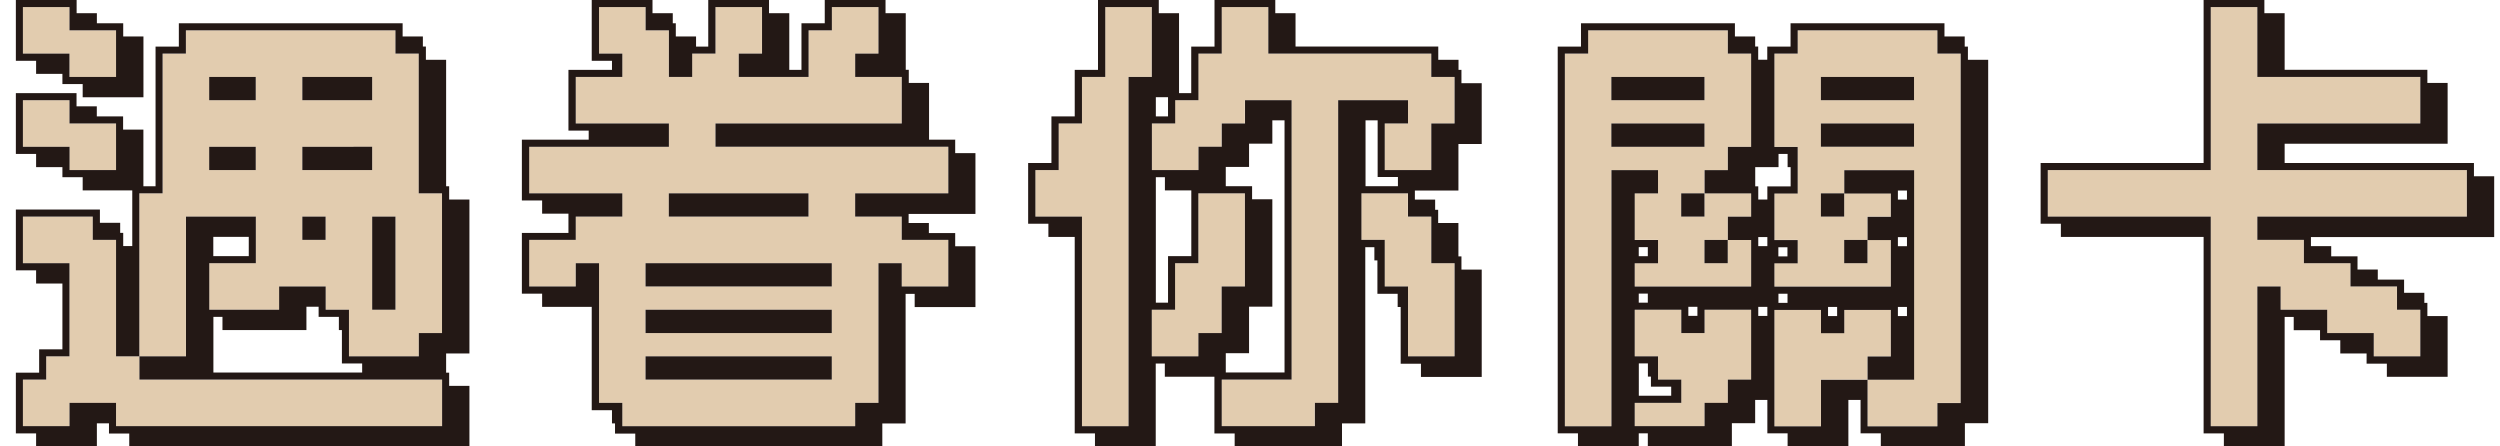 <svg fill="none" xmlns="http://www.w3.org/2000/svg" viewBox="0 0 140 25"><g clip-path="url(#clip0_799_32997)"><path d="M78.84 10.827h-2.61v2.607h1.304v2.608h1.304v3.912h2.608v-5.216h-1.304v-2.607H78.84v-1.304Zm-10.432 5.215h1.304v-5.215h-2.608v3.911H65.8v2.608h-1.304v2.608h2.608V18.65h1.304v-2.608ZM95.45 18.65h-1.303v-1.304h-2.608v2.608h1.304v1.309h1.304v1.303h-2.608v1.304h3.912v-1.303h1.304v-1.304h1.303v-3.917h-2.607v1.304ZM64.496.396h-2.608v3.911h-1.304v2.608h-1.303v2.608h-1.304v2.608h2.607v11.74h2.608V4.306h1.304V.396Z" fill="#E2CCAF"/><path d="M80.143 3.003h-9.127V.396h-2.608v2.607h-1.304v2.608H65.8v1.304h-1.304v2.608h2.608V8.219h1.304V6.915h1.304V5.611h2.608v15.652h-3.912v2.607h5.215v-1.303h1.304V5.61h3.912v1.304h-1.304v2.608h2.608V6.915h1.304V4.307h-1.304V3.003ZM40.061 6.915h10.431V4.307h-2.608V3.003h1.304V.396H46.58v1.303h-1.303v2.608h-3.912V3.003h1.304V.396H40.06v2.607h-1.304v1.304h-1.304V1.7H36.15V.396h-2.607v2.607h1.303v1.304h-2.607v2.608h5.215v1.304H29.63v2.608h5.216v1.304h-2.608v1.303H29.63v2.608h2.608v-1.304h1.304v7.824h1.303v1.304h13.04v-1.304h1.303v-7.824h1.304v1.304H53.1v-2.608h-2.608v-1.303h-2.608v-1.304H53.1V8.219H40.061V6.915Zm6.52 14.343H36.148v-1.304H46.58v1.304Zm0-2.608H36.148v-1.304H46.58v1.304Zm0-2.608H36.148v-1.304H46.58v1.304Zm-1.304-5.215v1.304h-7.824v-1.304h7.824ZM23.45 3.003h-1.304V1.7H10.41v1.304H9.108v7.823H7.803v9.128h2.608V12.13h3.911v2.608h-2.608v2.608h3.912v-1.304h2.608v1.304h1.304v2.608h3.912V18.65h1.303v-7.823H23.45V3.002Zm-9.128 6.52h-2.608V8.219h2.608v1.304Zm0-3.912h-2.608V4.307h2.608v1.304Zm2.608-1.304h3.912v1.304H16.93V4.307Zm1.304 9.127H16.93V12.13h1.304v1.304ZM16.93 9.523V8.219h3.912v1.304H16.93Zm5.216 7.823h-1.304V12.13h1.304v5.216Z" fill="#E2CCAF"/><path d="M6.499 13.434H5.195V12.13H1.283v2.608h2.608v5.216H2.587v1.308H1.283v2.608h2.608v-1.304h2.608v1.304h18.26v-2.608H7.802v-1.308H6.499v-6.52Zm119.906-6.519h9.128V4.307h-9.128V.396h-2.607v9.127h-9.128v2.608h9.128v11.74h2.607v-7.829h1.304v1.304h2.608v1.304h2.608v1.304h2.608v-2.608h-1.304v-1.304h-2.608v-1.304h-2.608v-1.303h-2.608V12.13h11.736V9.523h-11.736V6.915ZM3.891 4.307h2.608V1.7H3.89V.396H1.283v2.607h2.608v1.304Zm0 1.303H1.283v2.61h2.608v1.304h2.608V6.915H3.89V5.61Zm101.991 14.344v-2.608h-2.608v1.304h-1.303v-1.304h-2.608v6.524h2.608v-2.607h2.607v-1.309h1.304Z" fill="#E2CCAF"/><path d="M108.49 1.7h-7.823v1.303h-1.304V8.22h1.304v2.607h-1.304v2.608h1.304v1.304h-1.304v1.304h6.519v-2.608h-1.304v1.304h-1.304v-1.304h1.304V12.13h1.304v-1.304h-2.608v1.304h-1.303v-1.304h1.303V9.523h3.912v11.735h-2.608v2.608h3.912v-1.304h1.304V3.003h-1.304V1.7Zm-1.304 6.519h-5.215V6.915h5.215v1.304Zm0-2.608h-5.215V4.307h5.215v1.304ZM96.755 1.7H88.93v1.303h-1.304v20.863h2.608V9.523h2.608v1.303h-1.304v2.608h1.304v1.304h-1.304v1.304h6.52v-2.608h-1.304v1.304H95.45v-1.304h1.304V12.13h1.304v-1.304H95.45v1.304h-1.304v-1.304h1.304V9.523h1.304V8.219h1.304V3.003h-1.304V1.7ZM95.45 8.218h-5.216V6.915h5.216v1.304Zm0-2.608h-5.216V4.307h5.216v1.304Z" fill="#E2CCAF"/><path d="M2.022 4.138h1.473v.57H4.63v.738h3.403V2.043H6.9v-.74H5.425V.74H4.291V0H.888v3.403h1.134v.74-.005Zm-.739-1.135V.395h2.608V1.7h2.608v2.608H3.89V3.003H1.283Zm13.039 5.216h-2.608v1.304h2.608V8.219Zm6.519-3.912H16.93v1.304h3.911V4.307Z" fill="#231815"/><path d="M25.153 10.431h-.17V3.347H23.85v-.74h-.169v-.564h-1.134v-.74H10.015v1.305H8.711v7.823H8.03V7.258H6.894V6.52H5.421v-.565H4.286v-.739H.888V8.62h1.134v.739h1.473v.565H4.63v.739h2.777v3.116H6.9v-.74h-.17v-.564H5.595v-.74H.888v3.404h1.134v.74h1.473v3.685H2.192v1.304H.888v3.403h1.134v.74h3.403v-1.305h.678v.57h1.135v.739h19.05V21.61h-1.135v-.74h-.17v-1.077h1.305v-8.62h-1.135v-.743Zm-18.65-.908H3.896V8.219H1.283V5.61h2.608v1.304h2.608v2.608h.004Zm18.255 9.127h-1.304v1.304h-3.912v-2.608h-1.304v-1.304h-2.607v1.304h-3.912v-2.608h2.608V12.13h-3.912v7.824H7.807v1.304h16.951v2.607H6.498v-1.303H3.892v1.303H1.283v-2.607h1.304v-1.304h1.304v-5.216H1.283V12.13h3.912v1.304h1.304v6.52h1.304v-9.128h1.303V3.003h1.304V1.699h11.735v1.304h1.304v7.823h1.304v7.824h.005Zm-7.598-.17v-1.304h.683v.57h1.134v.739h.17v1.869h1.134v.508H11.95v-3.116h.508v.739h4.707l-.005-.005Zm-5.215-4.137v-1.078h1.986v1.078h-1.986Z" fill="#231815"/><path d="M14.322 4.307h-2.608v1.304h2.608V4.307Zm7.824 7.823h-1.304v5.216h1.304V12.13Zm-1.305-3.911H16.93v1.304h3.911V8.219Zm-2.607 3.911H16.93v1.304h1.304V12.13Zm28.346 5.216H36.15v1.304h10.43v-1.304Zm0-2.608H36.15v1.304h10.43v-1.304Zm0 5.216H36.15v1.304h10.43v-1.304Z" fill="#231815"/><path d="M53.5 7.823h-1.473V4.646h-1.135v-.739h-.17V.739H49.59V0h-3.404v1.304h-1.304v2.608H44.2V.739h-1.135V0h-3.403v2.608h-.683v-.565h-1.134v-.74h-.17V.74H36.54V0h-3.403v3.403h1.134v.509h-2.438v3.403h1.134v.508h-3.742v3.404h1.134v.739h1.474v1.078h-2.608v3.403h1.134v.739h2.778v5.785h1.134v.74h.17v.569h1.134v.739H49.41v-1.304h1.304v-7.259h.508v.74h3.403v-3.404h-1.134v-.739h-1.474v-.565h-1.134v-.508h3.742V8.577h-1.134v-.74l.01-.014Zm-.395 3.004h-5.216v1.303h2.608v1.304h2.608v2.608h-2.608v-1.304h-1.304v7.824H47.89v1.304H34.85v-1.304h-1.304v-7.824h-1.304v1.304h-2.607v-2.608h2.607v-1.303h2.608v-1.304h-5.215V8.219h7.823V6.915h-5.216V4.307h2.608V3.003h-1.304V.395h2.608V1.7h1.304v2.608h1.304V3.003h1.304V.395h2.608v2.608H41.37v1.304h3.911V1.7h1.304V.395h2.608v2.608H47.89v1.304h2.608v2.608H40.066v1.304h13.039v2.608Z" fill="#231815"/><path d="M45.276 10.827h-7.823v1.304h7.823v-1.304Zm36.571-6.915h-.17v-.565h-1.134v-.74H72.55V.74h-1.134V0h-3.403v2.608h-1.304v2.608h-.683V.739h-1.134V0h-3.404v3.912h-1.303v2.607H58.88v2.608h-1.304v3.404h1.134v.739h1.474v11h1.134v.74h3.403v-4.651h.509v.739h2.777v3.177h1.134v.74h6.011V23.71h1.304v-9.866h.509v.739h.17v1.869h1.134v.739h.169v3.177h1.135v.74h3.403v-6.012h-1.135v-.739h-.17v-1.869h-1.134v-.739h-.169v-.57h-1.135v-.508h2.439V8.063h1.304V4.66h-1.135v-.739l.005-.01Zm-17.12 1.53h.682v1.077h-.682V5.442Zm-1.53 18.424H60.59V12.13h-2.608V9.523h1.304V6.915h1.304V4.307h1.304V.395h2.608v3.912h-1.304v19.559Zm3.912-5.216v1.304H64.5v-2.608h1.304v-2.608h1.304v-3.911h2.608v5.215h-1.304v2.608h-1.304Zm-.396-7.993v3.686H65.41v2.608h-.683V9.923h.508v.739h1.474l.004-.005Zm3.404.508v-.738h-1.474V9.349h1.304V8.045h1.304V6.74h.683v14.117h-3.29V19.78h1.303v-2.608h1.304V11.16h-1.134v.005Zm10.035.966v2.607h1.304v5.216h-2.608v-3.912h-1.303v-2.608H76.24v-2.607h2.608v1.303h1.303Zm-1.868-2.213v.509H76.47V6.74h.678v3.172h1.135v.005Zm3.172-3.003h-1.304v2.608h-2.607V6.915h1.303V5.61h-3.911v16.95h-1.304v1.305h-5.216v-2.608h3.912V5.61h-2.608v1.304h-1.304v1.304h-1.303v1.304h-2.608V6.915h1.304V5.61h1.303V3.003h1.304V.395h2.608v2.608h9.127v1.304h1.304v2.608Zm25.73 0h-5.216v1.304h5.216V6.915Zm-3.912 3.912h-1.304v1.304h1.304v-1.304Zm1.304 2.608h-1.304v1.303h1.304v-1.303ZM95.45 4.307h-5.215v1.304h5.216V4.307Zm1.305 9.128H95.45v1.303h1.304v-1.303Zm10.431-9.128h-5.216v1.304h5.216V4.307Z" fill="#231815"/><path d="M110.194 2.608h-.17v-.565h-1.134v-.74h-8.619v1.305h-1.304v.739h-.508v-.74h-.17v-.564h-1.134v-.74h-8.62v1.305h-1.303v21.657h1.134v.74h3.404v-.74h.508v.74h4.707V23.7h1.304v-1.304h.683v1.869h1.134v.739h3.403v-2.608h.683v1.869h1.134v.739h4.708V23.7h1.304V3.347h-1.135v-.74h-.009Zm-12.13 18.65h-1.305v1.303h-1.304v1.304h-3.911v-1.303h2.608v-1.304h-1.304v-1.304h-1.304v-2.608h2.608v1.304h1.303v-1.304h2.608v3.912Zm-5.612-.17v.565h1.135v.508h-1.813V20.35h.509v.74h.17Zm-.682-4.137v-.509h.508v.509h-.508Zm2.777.738v-.508h.508v.508h-.508Zm3.516-9.466H96.76v1.304h-1.304v1.304h2.608v1.304H96.76v1.304h1.304v2.608h-6.52v-1.304h1.305v-1.304h-1.304V10.83h1.304V9.527H90.24V23.87h-2.608V3.003h1.304V1.699h7.823v1.304h1.304v5.22Zm-6.293 6.124v-.508h.508v.508h-.508Zm7.202 3.347h-.509v-.508h.509v.508Zm0-3.911h-.509v-.509h.509v.509Zm0-2.608h-.509v-.74h-.17V9.359h1.305v-.74h.508v.74h.17v1.078h-1.304v.739Zm10.826 11.396h-1.304v1.304h-3.911v-2.608h-2.608v2.608h-2.608v-6.52h2.608v1.304h1.304v-1.304h2.608v2.608h-1.304v1.304h2.608V9.532h-3.912v1.304h2.608v1.304h-1.304v1.304h1.304v2.607h-6.52v-1.303h1.304v-1.304h-1.304v-2.608h1.304V8.228h-1.304V3.003h1.304V1.699h7.823v1.304h1.304v19.568ZM99.593 16.96v-.509h.508v.509h-.508Zm2.777.739v-.509h.509v.509h-.509Zm4.42-4.42v.508h-.508v-.508h.508Zm-.508-2.1v-.508h.508v.508h-.508Zm.508 6.011v.509h-.508v-.509h.508Zm-7.202-2.833v-.509h.509v.509h-.509Z" fill="#231815"/><path d="M95.45 10.827h-1.303v1.304h1.304v-1.304Zm0-3.912h-5.215v1.304h5.216V6.915Zm43.091 2.212H127.94V8.05h9.127V4.646h-1.134v-.739h-7.993V.739h-1.135V0h-3.403v9.127h-9.127v3.404h1.134v.739h7.993v11h1.135v.74h3.403v-7.26h.508v.74h1.474v.565h1.134v.739h1.473v.57h1.135v.738h3.403V17.7h-1.134v-.739h-.17v-.565h-1.134v-.739h-1.473v-.565h-1.135v-.739h-1.473v-.57h-1.135v-.508h10.262V9.871h-1.134v-.744Zm-.396 3.003H126.41v1.304h2.608v1.304h2.608v1.304h2.607v1.304h1.304v2.608h-2.607V18.65h-2.608v-1.304h-2.608v-1.304h-1.304v7.824h-2.608V12.13h-9.127V9.523h9.127V.395h2.608v3.912h9.127v2.608h-9.127v2.608h11.735v2.607Z" fill="#231815"/></g><defs><clipPath id="clip0_799_32997"><path fill="#fff" transform="translate(.888)" d="M0 0h138.787v25H0z"/></clipPath></defs></svg>